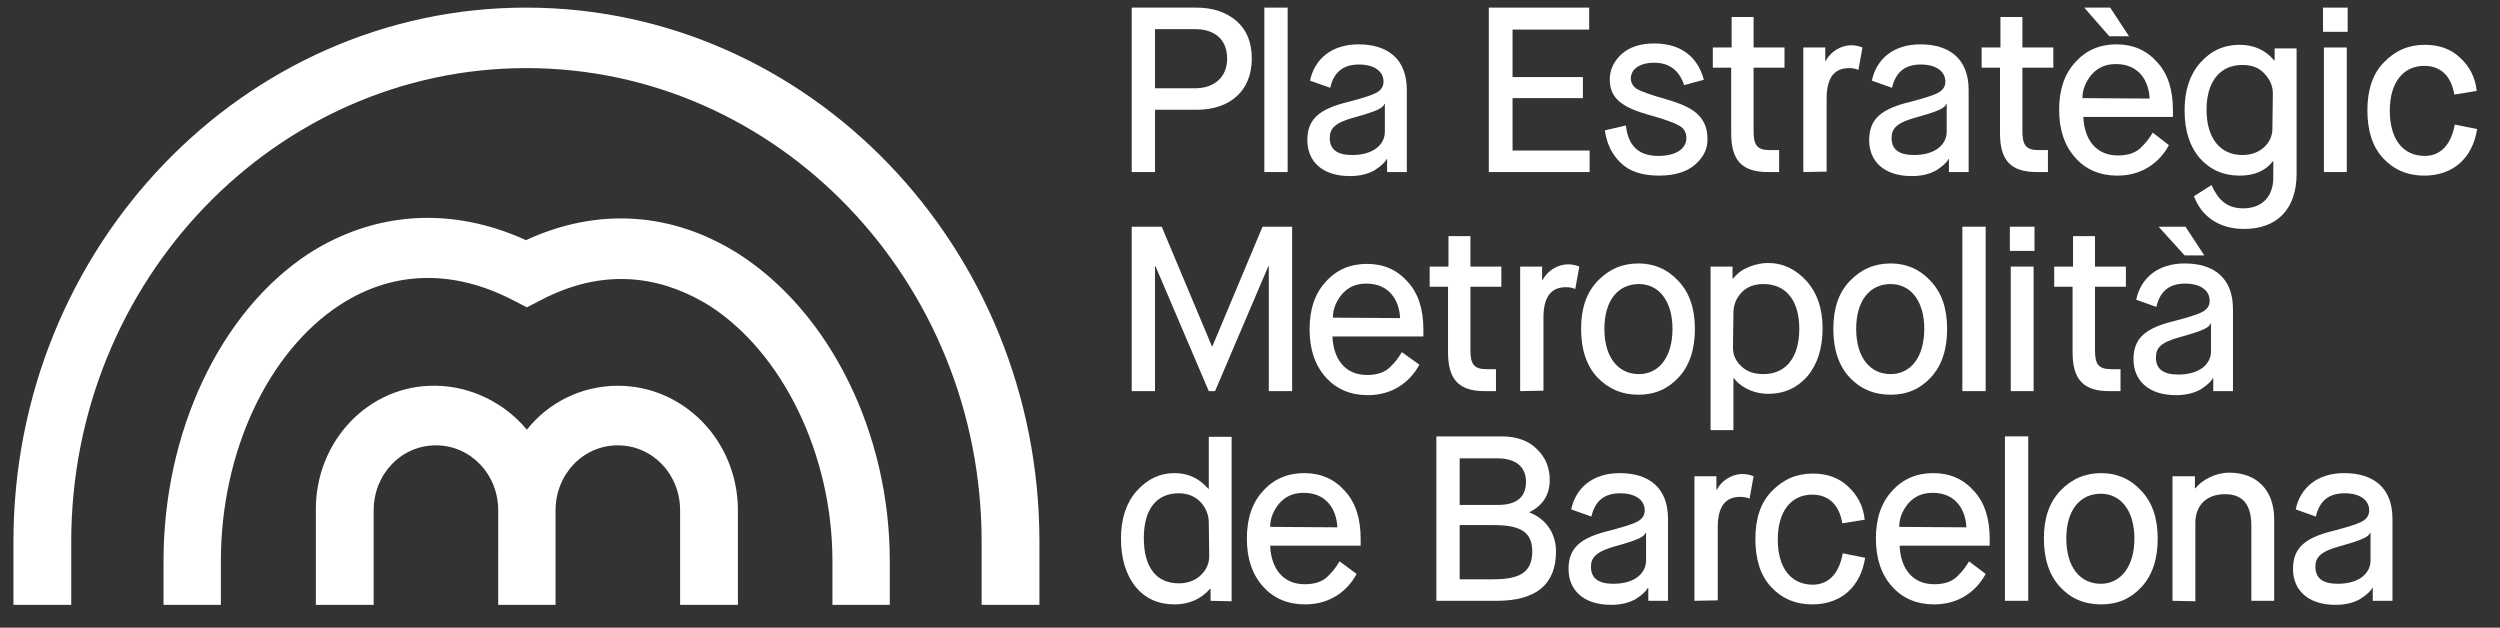 <?xml version="1.0" encoding="utf-8"?>
<!-- Generator: Adobe Illustrator 25.2.1, SVG Export Plug-In . SVG Version: 6.00 Build 0)  -->
<svg version="1.1" id="Capa_1" xmlns="http://www.w3.org/2000/svg" xmlns:xlink="http://www.w3.org/1999/xlink" x="0px" y="0px"
	 viewBox="0 0 558 140.1" style="enable-background:new 0 0 558 140.1;" xml:space="preserve">
<rect x="0" y="0" width="558" height="140.1" fill="#333333" stroke="none"/>
<style type="text/css">
	.st0{fill:#FFFFFF;}
</style>
<path class="st0" d="M117.4,1.7C54.4,1.7,3,55.1,3,120.9V135h12.9v-14.1c0-58.3,45.6-105.7,101.6-105.7s101.6,47.4,101.6,105.7V135
	H232v-14.1C232,55.2,180.6,1.7,117.4,1.7 M36.5,125.2v9.8h12.8v-9.8c0-24.3,10.5-46.6,26.5-57.1c11.8-7.7,25.3-8.1,38.9-1l2.9,1.5
	l2.9-1.5c16.2-8.6,29.4-4.1,37.8,1.1c16.4,10.5,27.5,33.3,27.5,57v9.8h12.8v-9.8c0-28.5-13.3-55.4-33.7-68.5
	c-14.8-9.4-31.5-10.5-47.5-3.1c-16.7-7.6-33.8-6.4-48.5,3C49.1,69.6,36.5,96.4,36.5,125.2 M70.5,113.8V135h12.9v-21.1
	c0-8,6.1-14.5,13.9-14.5c7.7,0,13.9,6.4,13.9,14.5V135H124v-21.1c0-8,6.1-14.5,13.9-14.5c7.7,0,13.9,6.4,13.9,14.5V135h12.9v-21.1
	c0-15.4-12-27.8-26.8-27.8c-7.9,0-15.4,3.6-20.3,9.8c-5-6-12.5-9.7-20.3-9.8C82.4,85.8,70.4,98.4,70.5,113.8"/>
<g>
	<path class="st0" d="M270.2,134.1v-2.7h-0.1c-2,2.3-4.7,3.5-7.9,3.5c-3.7,0-6.6-1.3-8.8-4c-2.1-2.7-3.2-6.2-3.2-10.7
		s1.2-8,3.5-10.6c2.4-2.7,5.2-4,8.5-4c3,0,5.5,1.2,7.5,3.5h0.1V97.5h5.1v36.7L270.2,134.1L270.2,134.1z M269.8,116.7
		c0-1.7-0.6-3.3-1.8-4.6c-1.2-1.3-2.9-2-4.9-2c-5,0-7.8,3.6-7.8,10s2.7,10.1,7.8,10.1c2,0,3.6-0.6,4.9-1.8s1.9-2.7,1.9-4.3
		L269.8,116.7L269.8,116.7z"/>
	<path class="st0" d="M302.8,128.1c-2.1,3.9-6,6.8-11.5,6.8c-3.8,0-7-1.3-9.4-4s-3.6-6.2-3.6-10.7s1.2-8,3.6-10.6
		c2.4-2.7,5.5-4,9.2-4s6.7,1.3,9.1,4c2.4,2.6,3.5,6.2,3.5,10.7v1.5h-20.2c0.2,5,2.8,8.6,7.7,8.6c2.3,0,4.1-0.6,5.3-1.9
		c1.3-1.3,1.6-1.8,2.5-3.2L302.8,128.1z M298.5,117.7c-0.2-4.2-2.6-7.7-7.5-7.7c-2.4,0-4.1,0.8-5.5,2.4c-1.3,1.6-2,3.3-2,5.2
		L298.5,117.7L298.5,117.7z"/>
	<path class="st0" d="M320.6,134.1V97.4h14.6c3.2,0,5.9,0.9,7.8,2.8c1.9,1.8,2.9,4.1,2.9,6.9c0,3.3-1.5,5.7-4.5,7.2v0.1
		c3.2,1.2,5.9,4.2,5.9,8.7c0,7.3-4.4,11-13.2,11H320.6L320.6,134.1z M325.8,112.7h8.5c4.2,0,6.3-1.7,6.3-5.2c0-3.4-2.4-5.2-6.4-5.2
		h-8.4V112.7z M325.8,129.3h7.4c5.8,0,8.8-1.4,8.8-6.2c0-4.5-2.8-5.9-8.7-5.9h-7.5C325.8,117.2,325.8,129.3,325.8,129.3z"/>
	<path class="st0" d="M367.9,134.1v-2.9h-0.1c-0.4,0.8-1.3,1.6-2.7,2.5c-1.4,0.8-3.2,1.3-5.5,1.3c-6.3,0-9.5-3.4-9.5-8
		c0-4.7,2.6-7,9.3-8.6c3-0.8,5-1.4,6.1-2s1.6-1.4,1.6-2.5c0-2.1-1.8-3.8-5.5-3.8c-3.5,0-5.6,1.7-6.4,5.2l-4.5-1.6
		c1-4.8,4.8-8.1,10.8-8.1c6.5,0,10.8,3.2,10.8,10.2v18.3H367.9z M355.1,126.5c0,2.6,1.7,3.8,5,3.8c4.7,0,7.3-2.3,7.3-5.2v-6.2h-0.1
		c-0.3,0.8-1.2,1.5-6.7,3C356.3,123.1,355.1,124.4,355.1,126.5z"/>
	<path class="st0" d="M378.2,134.1v-27.8h4.9v3h0.1c1.1-2.1,3.4-3.5,5.7-3.5c0.9,0,1.8,0.2,2.5,0.5l-0.9,5c-0.7-0.3-1.4-0.4-2.1-0.4
		c-3.4,0-5,2.3-5,6.8V134L378.2,134.1L378.2,134.1z"/>
	<path class="st0" d="M416.3,124.5c-1,6.4-5.3,10.4-11.8,10.4c-3.7,0-6.8-1.3-9.2-3.9c-2.4-2.6-3.5-6.2-3.5-10.7
		c0-4.6,1.2-8.2,3.7-10.7c2.5-2.6,5.5-3.9,9.1-3.9c3.2,0,5.8,0.9,7.9,2.9c2.1,1.9,3.4,4.4,3.7,7.4l-5,0.8c-0.6-3.7-2.7-6.4-6.7-6.4
		c-4.7,0-7.7,3.7-7.7,10s2.9,10.1,7.8,10.1c3.9,0,6-3,6.7-7L416.3,124.5z"/>
	<path class="st0" d="M443.2,128.1c-2.1,3.9-6,6.8-11.5,6.8c-3.8,0-7-1.3-9.4-4s-3.6-6.2-3.6-10.7s1.2-8,3.6-10.6
		c2.4-2.7,5.5-4,9.2-4s6.7,1.3,9.1,4c2.4,2.6,3.5,6.2,3.5,10.7v1.5H424c0.2,5,2.8,8.6,7.7,8.6c2.3,0,4.1-0.6,5.3-1.9
		c1.3-1.3,1.6-1.8,2.5-3.2L443.2,128.1z M438.9,117.7c-0.2-4.2-2.6-7.7-7.5-7.7c-2.4,0-4.1,0.8-5.5,2.4c-1.3,1.6-2,3.3-2,5.2
		L438.9,117.7L438.9,117.7z"/>
	<path class="st0" d="M447.5,134.1V97.4h5.2v36.7H447.5z"/>
	<path class="st0" d="M459.8,131c-2.4-2.6-3.6-6.2-3.6-10.8c0-4.6,1.2-8.1,3.7-10.7s5.5-3.9,9.1-3.9c3.5,0,6.5,1.3,8.9,3.9
		c2.5,2.6,3.7,6.2,3.7,10.7c0,4.6-1.2,8.2-3.6,10.8s-5.3,3.9-9,3.9C465.2,134.9,462.2,133.6,459.8,131z M476.4,120.2
		c0-6.3-3.1-10-7.5-10c-4.6,0-7.7,3.6-7.7,10s3.1,10.1,7.7,10.1C473.3,130.3,476.4,126.5,476.4,120.2z"/>
	<path class="st0" d="M484.9,134.1v-27.8h5v2.7h0.1c1.5-1.9,4.5-3.5,7.6-3.5c6.1,0,10,3.9,10,10.4v18.2h-5.1v-16.7
		c0-4.8-1.9-7.1-5.9-7.1s-6.6,2.4-6.6,6.4v17.5L484.9,134.1L484.9,134.1z"/>
	<path class="st0" d="M529.6,134.1v-2.9h-0.1c-0.4,0.8-1.3,1.6-2.7,2.5c-1.4,0.8-3.2,1.3-5.5,1.3c-6.3,0-9.5-3.4-9.5-8
		c0-4.7,2.6-7,9.3-8.6c3-0.8,5-1.4,6.1-2s1.6-1.4,1.6-2.5c0-2.1-1.8-3.8-5.5-3.8c-3.5,0-5.6,1.7-6.4,5.2l-4.5-1.6
		c1-4.8,4.8-8.1,10.8-8.1c6.5,0,10.8,3.2,10.8,10.2v18.3H529.6z M516.8,126.5c0,2.6,1.7,3.8,5,3.8c4.7,0,7.3-2.3,7.3-5.2v-6.2H529
		c-0.3,0.8-1.2,1.5-6.7,3C517.9,123.1,516.8,124.4,516.8,126.5z"/>
	<g>
		<path class="st0" d="M252.6,38.4V1.7H267c3.7,0,6.7,1,9,3s3.4,4.8,3.4,8.4c0,7.1-4.8,11.4-12.3,11.4h-9.3v13.9H252.6L252.6,38.4z
			 M257.8,19.7h9c4.1,0,7.1-2.4,7.1-6.6c0-4.5-3-6.6-7.2-6.6h-8.9V19.7z"/>
		<path class="st0" d="M282.2,38.4V1.7h5.2v36.7H282.2z"/>
		<path class="st0" d="M309.6,38.4v-2.9h-0.1c-0.4,0.8-1.3,1.6-2.7,2.5c-1.4,0.8-3.2,1.3-5.5,1.3c-6.3,0-9.5-3.4-9.5-8
			c0-4.7,2.6-7,9.3-8.6c3-0.8,5-1.4,6.1-2s1.6-1.4,1.6-2.5c0-2.1-1.8-3.8-5.5-3.8c-3.5,0-5.6,1.7-6.4,5.2l-4.5-1.6
			c1-4.8,4.8-8.1,10.8-8.1c6.5,0,10.8,3.2,10.8,10.2v18.3L309.6,38.4L309.6,38.4z M296.8,30.8c0,2.6,1.7,3.8,5,3.8
			c4.7,0,7.3-2.3,7.3-5.2v-6.2H309c-0.3,0.8-1.2,1.5-6.7,3C297.9,27.4,296.8,28.7,296.8,30.8z"/>
	</g>
	<g>
		<path class="st0" d="M332.3,38.4V1.7h22.4v4.9h-17.1v10.6h15.7v4.7h-15.7v11.7h17.2v4.8H332.3z"/>
		<path class="st0" d="M362.9,28c0.5,4.6,2.9,6.8,7.2,6.8c4,0,6.3-1.6,6.3-4c0-1.2-0.5-2.1-1.5-2.7s-3.1-1.4-6.3-2.3
			c-6.7-1.8-9.3-3.9-9.3-8.1c0-2.1,0.9-4,2.6-5.6c1.8-1.6,4.2-2.4,7.3-2.4c6.2,0,9.8,3.2,11.1,8.1l-4.4,1.2c-1.1-3.3-3.3-5-6.7-5
			s-5.2,1.6-5.2,3.5c0,1,0.5,1.8,1.4,2.4c0.9,0.5,3.1,1.3,6.6,2.3s5.8,2.1,7.1,3.5c1.3,1.3,2,3,2,5.2c0.1,2.2-0.8,4.1-2.7,5.8
			c-1.8,1.6-4.5,2.5-8.1,2.5c-3.7,0-6.6-0.9-8.6-2.9c-2-1.9-3.1-4.4-3.5-7.2L362.9,28z"/>
		<path class="st0" d="M386.4,15.1h-4.1v-4.5h4.2V3.8h4.9v6.8h6.9v4.5h-6.9v14.1c0,3.1,0.7,4.3,3.6,4.3h2.1v4.9h-2.5
			c-6,0-8.2-2.8-8.2-8.7V15.1z"/>
		<path class="st0" d="M402.5,38.4V10.6h4.9v3h0.1c1.1-2.1,3.4-3.5,5.7-3.5c0.9,0,1.8,0.2,2.5,0.5l-0.9,5c-0.7-0.3-1.4-0.4-2.1-0.4
			c-3.4,0-5,2.3-5,6.8v16.3L402.5,38.4L402.5,38.4z"/>
		<path class="st0" d="M435,38.4v-2.9h-0.1c-0.4,0.8-1.3,1.6-2.7,2.5c-1.4,0.8-3.2,1.3-5.5,1.3c-6.3,0-9.5-3.4-9.5-8
			c0-4.7,2.6-7,9.3-8.6c3-0.8,5-1.4,6.1-2s1.6-1.4,1.6-2.5c0-2.1-1.8-3.8-5.5-3.8c-3.5,0-5.6,1.7-6.4,5.2l-4.5-1.6
			c1-4.8,4.8-8.1,10.8-8.1c6.5,0,10.8,3.2,10.8,10.2v18.3L435,38.4L435,38.4z M422.2,30.8c0,2.6,1.7,3.8,5,3.8
			c4.7,0,7.3-2.3,7.3-5.2v-6.2h-0.1c-0.3,0.8-1.2,1.5-6.7,3C423.3,27.4,422.2,28.7,422.2,30.8z"/>
		<path class="st0" d="M446.4,15.1h-4.1v-4.5h4.2V3.8h4.9v6.8h6.9v4.5h-6.9v14.1c0,3.1,0.7,4.3,3.6,4.3h2.1v4.9h-2.5
			c-6,0-8.2-2.8-8.2-8.7V15.1z"/>
		<path class="st0" d="M484.1,32.4c-2.1,3.9-6,6.8-11.5,6.8c-3.8,0-7-1.3-9.4-4s-3.6-6.2-3.6-10.7s1.2-8,3.6-10.6
			c2.4-2.7,5.5-4,9.2-4s6.7,1.3,9.1,4c2.4,2.6,3.5,6.2,3.5,10.7v1.5h-20c0.2,5,2.8,8.6,7.7,8.6c2.3,0,4.1-0.6,5.3-1.9
			c1.3-1.3,1.6-1.8,2.5-3.2L484.1,32.4z M479.8,22c-0.2-4.2-2.6-7.7-7.5-7.7c-2.4,0-4.1,0.8-5.5,2.4c-1.3,1.6-2,3.3-2,5.2L479.8,22
			L479.8,22z"/>
		<path class="st0" d="M493.6,41.3c1.5,3.3,3.4,5.2,7.1,5.2c4.1,0,6.7-2.5,6.7-6.9V36h-0.1c-1.6,2.1-4.1,3.2-7.4,3.2
			c-3.6,0-6.6-1.3-8.9-3.9c-2.3-2.7-3.4-6.2-3.4-10.7s1.2-8,3.5-10.6c2.4-2.7,5.3-4,8.8-4c3.2,0,5.8,1.2,7.7,3.5h0.1v-2.7h4.9v28
			c0,8-4.5,12.3-11.7,12.3c-5.7,0-9.6-2.9-11.2-7.3L493.6,41.3z M507.3,20.9c0-1.7-0.6-3.1-1.9-4.5c-1.2-1.3-2.8-1.9-4.9-1.9
			c-5,0-8,3.7-8,10s3,10.1,8,10.1c1.9,0,3.6-0.6,4.8-1.7c1.3-1.2,1.9-2.6,1.9-4.2L507.3,20.9L507.3,20.9z"/>
		<path class="st0" d="M518.7,38.4V10.6h5.1v27.8H518.7z"/>
		<path class="st0" d="M552.9,28.8c-1,6.4-5.3,10.4-11.8,10.4c-3.7,0-6.8-1.3-9.2-3.9c-2.4-2.6-3.5-6.2-3.5-10.7s1.2-8.2,3.7-10.7
			c2.5-2.6,5.5-3.9,9.1-3.9c3.2,0,5.8,0.9,7.9,2.9c2.1,1.9,3.4,4.4,3.7,7.4l-5,0.8c-0.6-3.7-2.7-6.4-6.7-6.4c-4.7,0-7.7,3.7-7.7,10
			s2.9,10.1,7.8,10.1c3.9,0,6-3,6.7-7L552.9,28.8z"/>
		<polygon class="st0" points="470.8,8.1 465.2,1.7 471,1.7 475.2,8.1 		"/>
		<rect x="518.5" y="1.7" class="st0" width="5.5" height="5.4"/>
	</g>
	<g>
		<path class="st0" d="M252.6,87.3V50.6h6.7l11.2,26.7h0.1l11.2-26.7h6.6v36.7h-5.2V59.4h-0.1l-11.9,27.9h-1.4l-11.9-27.9h-0.1v27.9
			H252.6L252.6,87.3z"/>
		<path class="st0" d="M316.8,81.4c-2.1,3.9-6,6.8-11.5,6.8c-3.8,0-7-1.3-9.4-4s-3.6-6.2-3.6-10.7s1.2-8,3.6-10.6
			c2.4-2.7,5.5-4,9.2-4s6.7,1.3,9.1,4c2.4,2.6,3.5,6.2,3.5,10.7v1.5h-20.3c0.2,5,2.8,8.6,7.7,8.6c2.3,0,4.1-0.6,5.3-1.9
			c1.3-1.3,1.6-1.8,2.5-3.2L316.8,81.4z M312.5,71c-0.2-4.2-2.6-7.7-7.5-7.7c-2.4,0-4.1,0.8-5.5,2.4c-1.3,1.6-2,3.3-2,5.2L312.5,71
			L312.5,71z"/>
		<path class="st0" d="M323.2,64h-4.1v-4.5h4.2v-6.8h4.9v6.8h6.9V64h-6.9v14.1c0,3.1,0.7,4.3,3.6,4.3h2.1v4.9h-2.5
			c-6,0-8.2-2.8-8.2-8.7V64z"/>
		<path class="st0" d="M339.3,87.3V59.5h4.9v3h0.1c1.1-2.1,3.4-3.5,5.7-3.5c0.9,0,1.8,0.2,2.5,0.5l-0.9,5c-0.7-0.3-1.4-0.4-2.1-0.4
			c-3.4,0-5,2.3-5,6.8v16.3L339.3,87.3L339.3,87.3z"/>
		<path class="st0" d="M356.5,84.2c-2.4-2.6-3.6-6.2-3.6-10.8s1.2-8.1,3.7-10.7c2.5-2.6,5.5-3.9,9.1-3.9c3.5,0,6.5,1.3,8.9,3.9
			c2.5,2.6,3.7,6.2,3.7,10.7c0,4.6-1.2,8.2-3.6,10.8s-5.3,3.9-9,3.9S359,86.8,356.5,84.2z M373.3,73.4c0-6.3-3.1-10-7.5-10
			c-4.6,0-7.7,3.6-7.7,10s3.1,10.1,7.7,10.1C370.2,83.5,373.3,79.8,373.3,73.4z"/>
		<path class="st0" d="M381.8,96.2V59.5h4.9v2.7h0.1c0.4-0.5,0.8-0.9,1.4-1.4c1.1-0.9,3.7-2.1,6.4-2.1c3.4,0,6.2,1.4,8.6,4
			c2.4,2.7,3.6,6.2,3.6,10.6c0,4.5-1.2,8.1-3.4,10.7c-2.3,2.6-5.2,3.9-8.7,3.9c-3.8,0-6.6-1.9-7.7-3.5h-0.1V96h-5.1L381.8,96.2
			L381.8,96.2z M386.8,77.6c0,1.6,0.6,3,1.9,4.2s2.9,1.7,4.9,1.7c5,0,8-3.7,8-10.1s-3-10-8-10c-2,0-3.7,0.6-4.9,1.9
			c-1.2,1.3-1.8,2.8-1.8,4.5L386.8,77.6L386.8,77.6z"/>
		<path class="st0" d="M412.8,84.2c-2.4-2.6-3.6-6.2-3.6-10.8s1.2-8.1,3.7-10.7c2.5-2.6,5.5-3.9,9.1-3.9c3.5,0,6.5,1.3,8.9,3.9
			c2.5,2.6,3.7,6.2,3.7,10.7c0,4.6-1.2,8.2-3.6,10.8s-5.3,3.9-9,3.9S415.2,86.8,412.8,84.2z M429.5,73.4c0-6.3-3.1-10-7.5-10
			c-4.6,0-7.7,3.6-7.7,10s3.1,10.1,7.7,10.1C426.4,83.5,429.5,79.8,429.5,73.4z"/>
		<path class="st0" d="M438,87.3V50.6h5.2v36.7H438z"/>
		<path class="st0" d="M462.6,64h-4.1v-4.5h4.2v-6.8h4.9v6.8h6.9V64h-6.9v14.1c0,3.1,0.7,4.3,3.6,4.3h2.1v4.9h-2.5
			c-6,0-8.2-2.8-8.2-8.7V64L462.6,64z"/>
		<g>
			<path class="st0" d="M448.8,87.3V59.5h5.1v27.8H448.8z"/>
			<rect x="448.6" y="50.6" class="st0" width="5.5" height="5.4"/>
		</g>
		<g>
			<path class="st0" d="M494,87.3v-2.9h-0.1c-0.4,0.8-1.3,1.6-2.7,2.5c-1.4,0.8-3.2,1.3-5.5,1.3c-6.3,0-9.5-3.4-9.5-8
				c0-4.7,2.6-7,9.3-8.6c3-0.8,5-1.4,6.1-2s1.6-1.4,1.6-2.5c0-2.1-1.8-3.8-5.5-3.8c-3.5,0-5.6,1.7-6.4,5.2l-4.5-1.6
				c1-4.8,4.8-8.1,10.8-8.1c6.5,0,10.8,3.2,10.8,10.2v18.3H494L494,87.3z M481.2,79.8c0,2.6,1.7,3.8,5,3.8c4.7,0,7.3-2.3,7.3-5.2
				v-6.2h-0.1c-0.3,0.8-1.2,1.5-6.7,3C482.3,76.4,481.2,77.6,481.2,79.8z"/>
			<polygon class="st0" points="487.6,57 481.8,50.6 487.8,50.6 492,57 			"/>
		</g>
	</g>
</g>
</svg>
